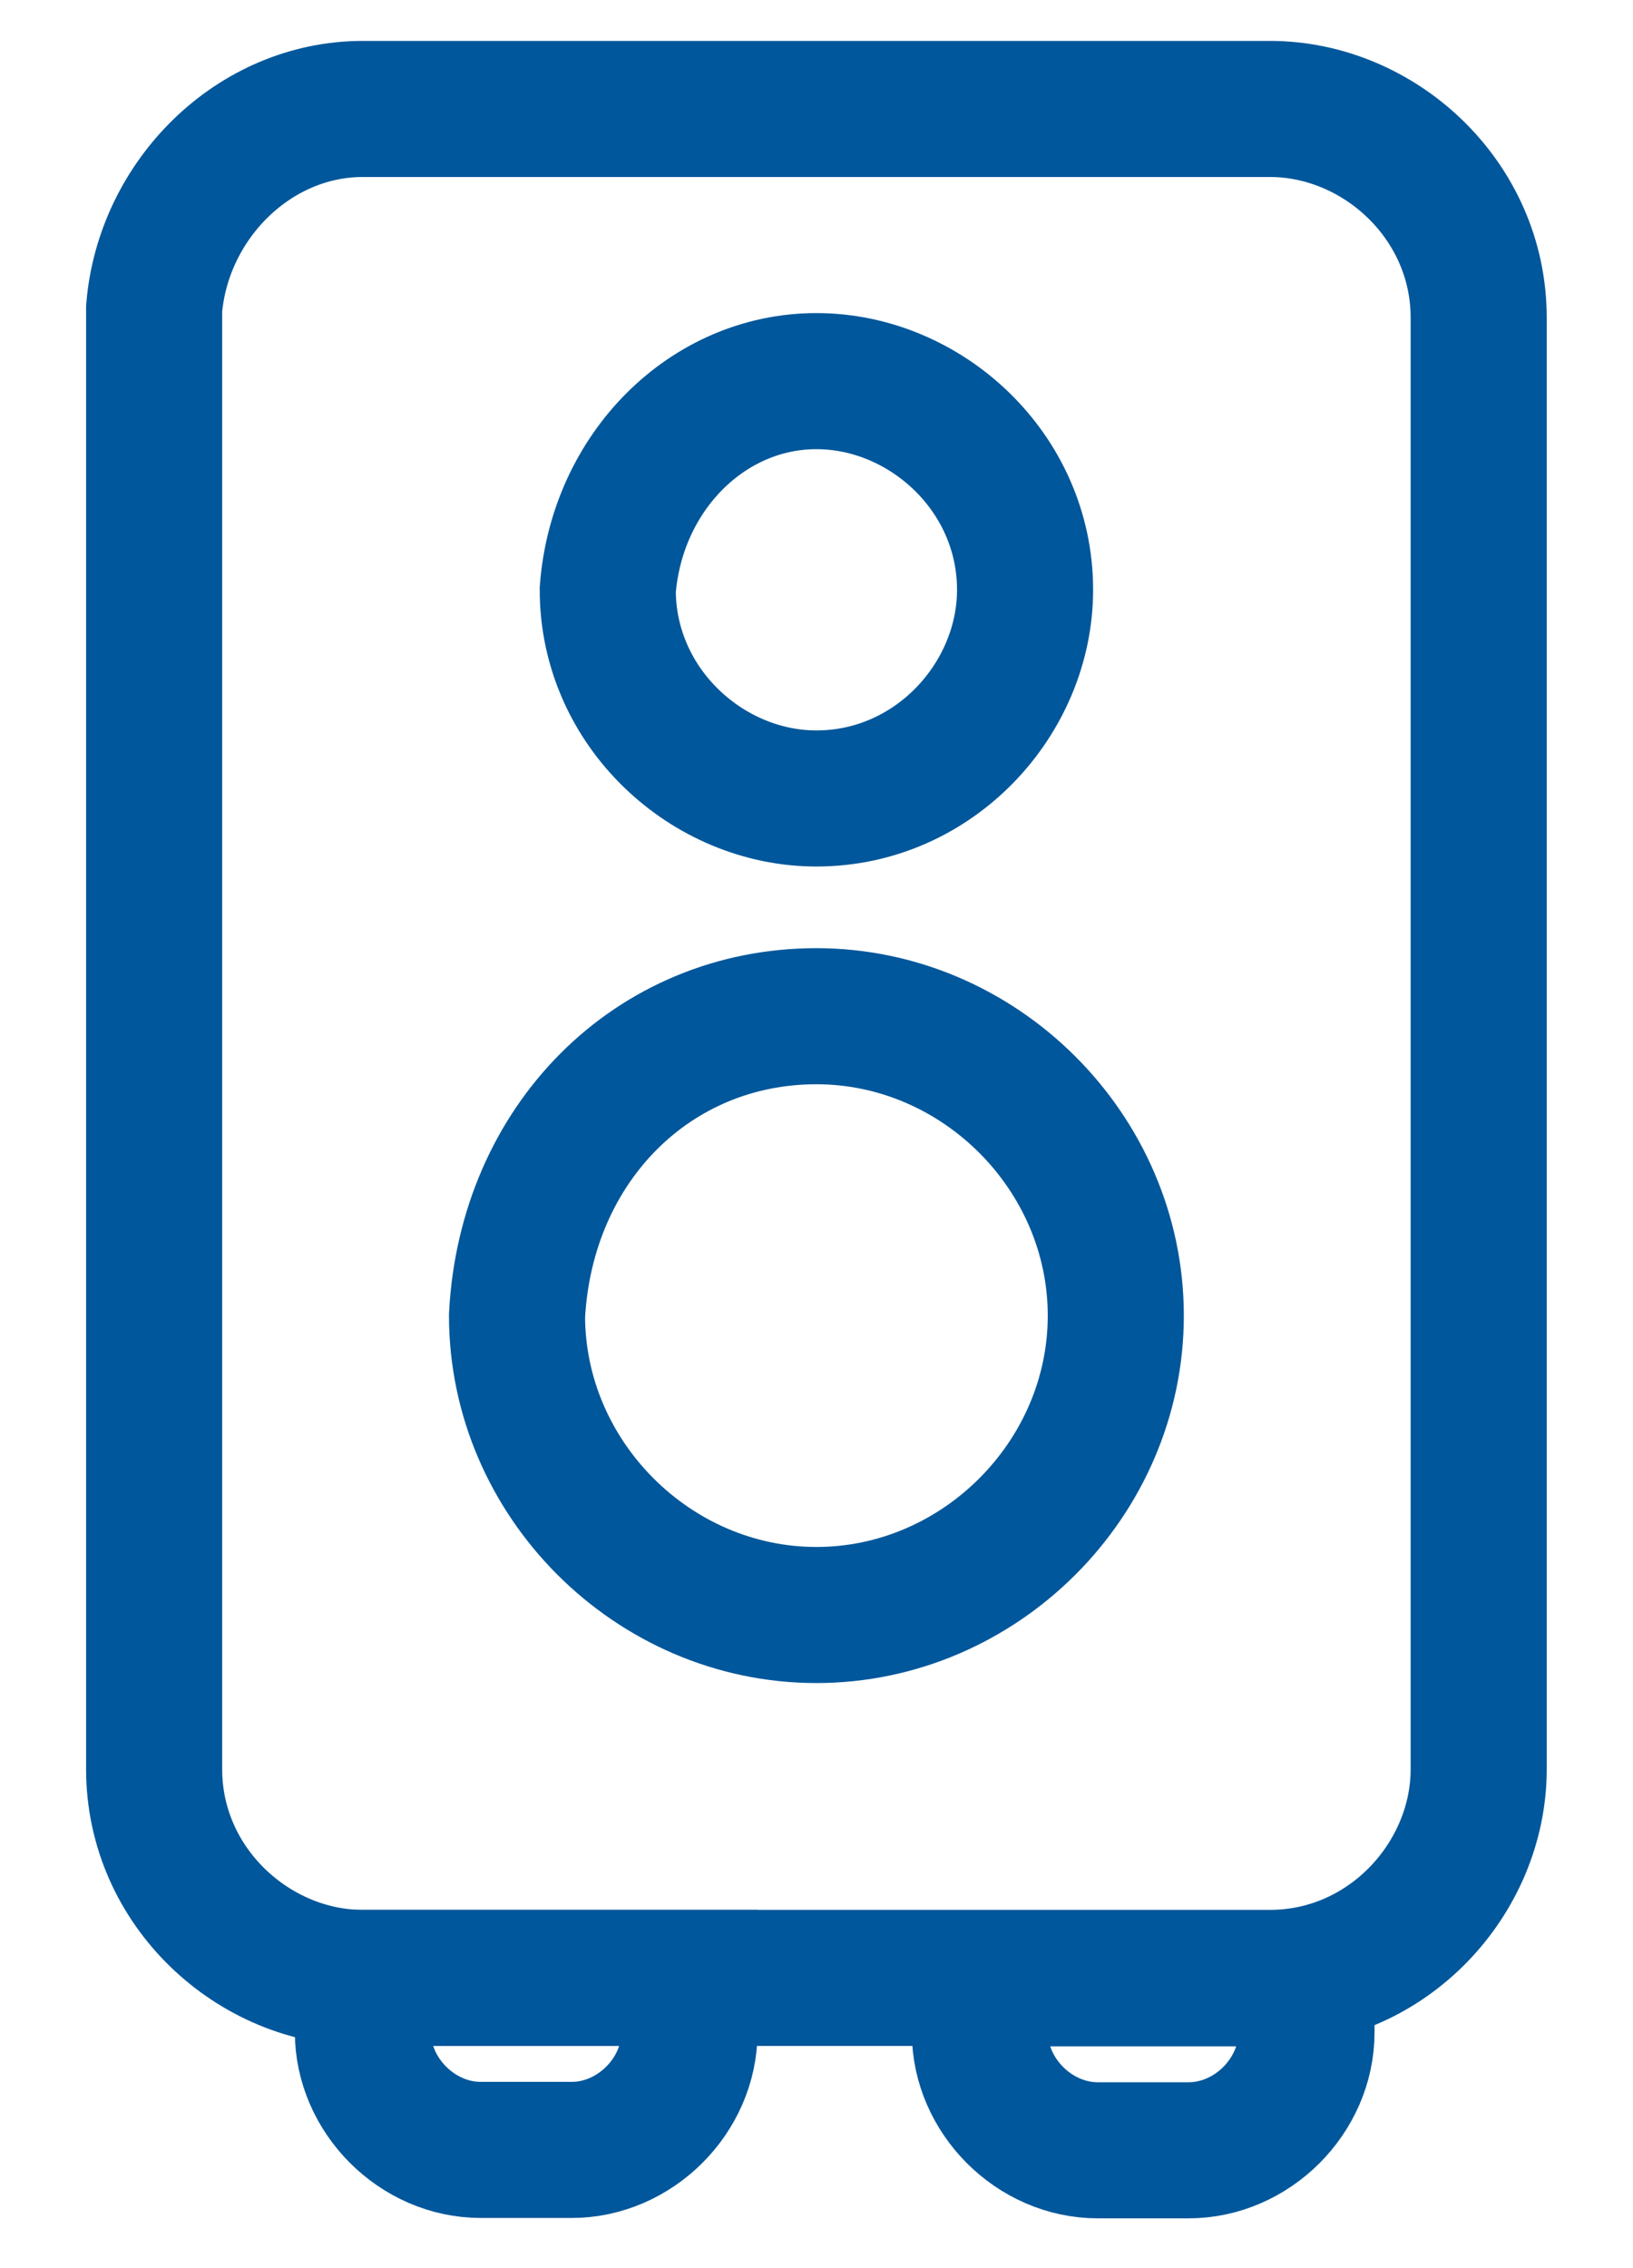 <svg width="18" height="25" viewBox="0 0 18 25" fill="none" xmlns="http://www.w3.org/2000/svg">
<path d="M3.999 1.201H13.999C15.199 1.201 16.299 2.201 16.299 3.501V19.501C16.299 20.701 15.299 21.801 13.999 21.801H3.999C2.799 21.801 1.699 20.801 1.699 19.501V3.401C1.799 2.201 2.799 1.201 3.999 1.201Z" stroke="#01579B" stroke-width="1.5"/>
<path d="M8.999 11.201C10.799 11.201 12.299 12.701 12.299 14.501C12.299 16.301 10.799 17.801 8.999 17.801C7.199 17.801 5.699 16.301 5.699 14.501C5.799 12.601 7.199 11.201 8.999 11.201Z" stroke="#01579B" stroke-width="1.5"/>
<path d="M8.999 4.201C10.199 4.201 11.299 5.201 11.299 6.501C11.299 7.701 10.299 8.801 8.999 8.801C7.799 8.801 6.699 7.801 6.699 6.501C6.799 5.201 7.799 4.201 8.999 4.201Z" stroke="#01579B" stroke-width="1.5"/>
<path d="M14.401 21.805H10.801V22.401C10.801 23.101 11.401 23.701 12.101 23.701H13.101C13.801 23.701 14.401 23.101 14.401 22.401V21.805ZM14.401 21.805C14.201 21.805 14.501 21.805 14.401 21.805Z" stroke="#01579B" stroke-width="1.5"/>
<path d="M7.6 21.801H4V22.397C4 23.097 4.6 23.697 5.3 23.697H6.3C7 23.697 7.6 23.097 7.6 22.397V21.801ZM7.6 21.801C7.4 21.801 7.7 21.801 7.6 21.801Z" stroke="#01579B" stroke-width="1.5"/>
</svg>
